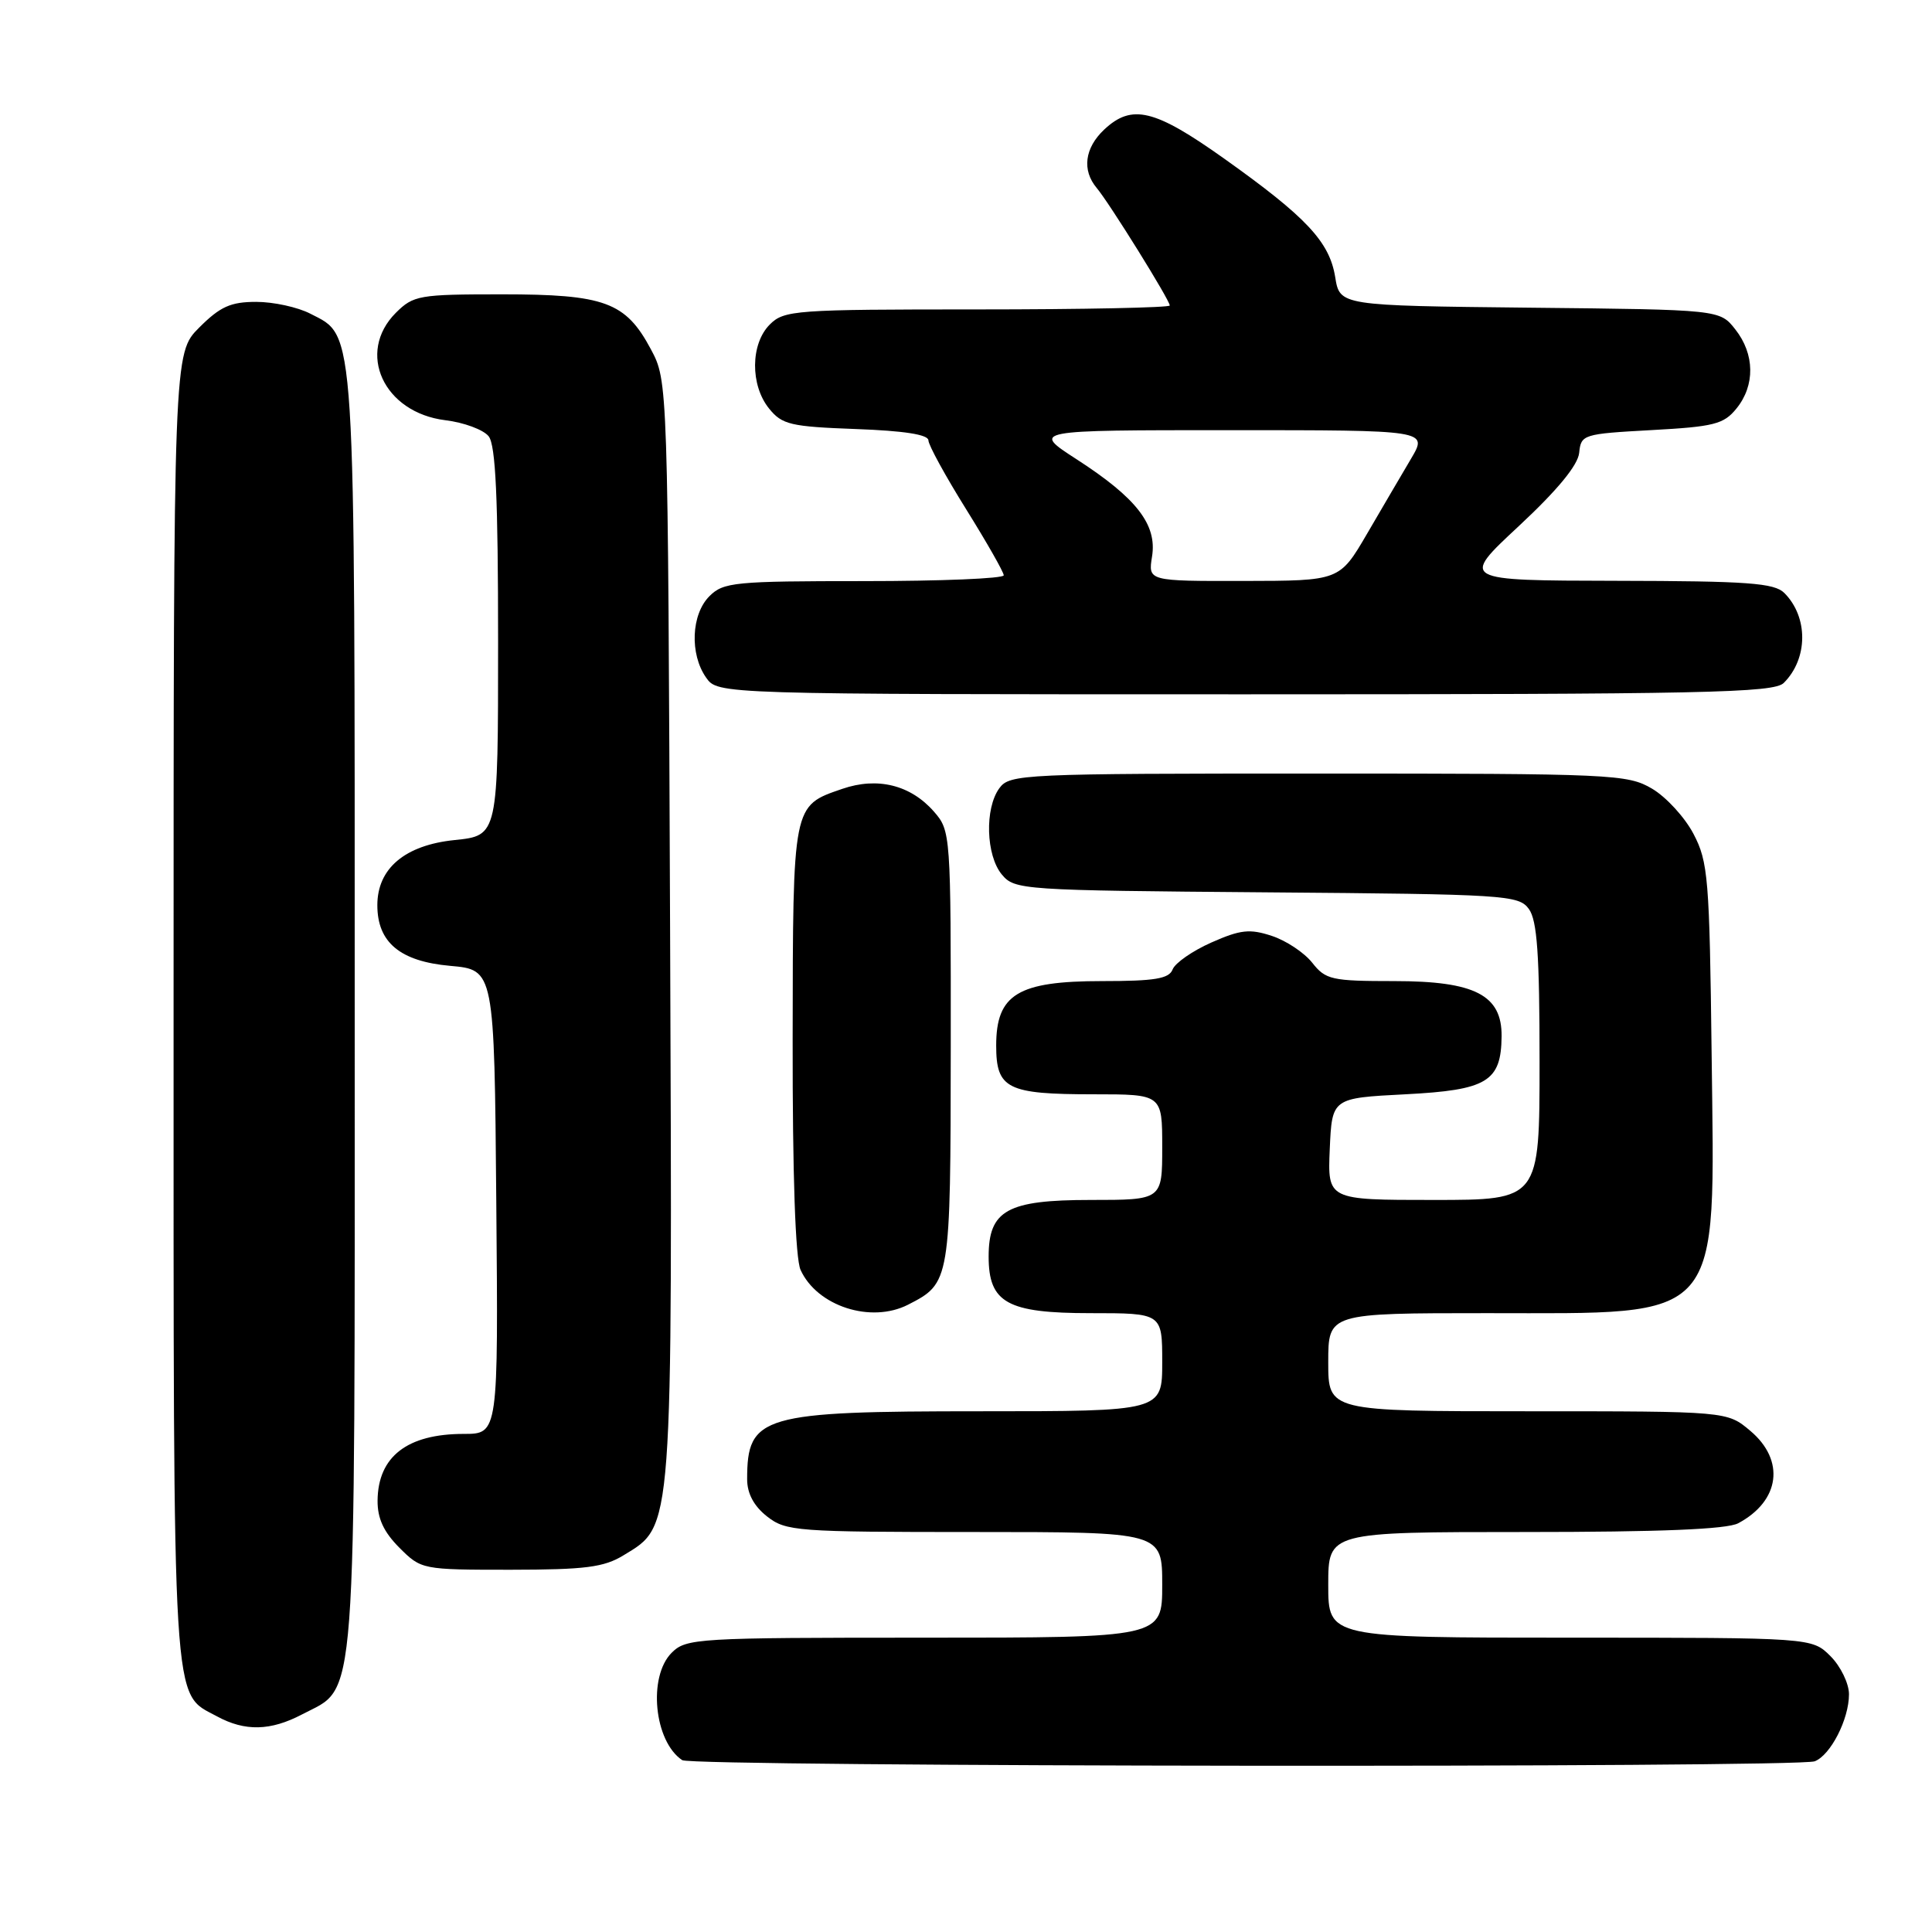 <?xml version="1.0" encoding="UTF-8" standalone="no"?>
<!DOCTYPE svg PUBLIC "-//W3C//DTD SVG 1.1//EN" "http://www.w3.org/Graphics/SVG/1.1/DTD/svg11.dtd" >
<svg xmlns="http://www.w3.org/2000/svg" xmlns:xlink="http://www.w3.org/1999/xlink" version="1.1" viewBox="0 0 256 256">
 <g >
 <path fill="currentColor"
d=" M 240.46 233.38 C 242.56 232.57 245.00 227.81 245.00 224.50 C 245.00 223.08 243.90 220.80 242.55 219.45 C 240.09 217.00 240.09 217.00 208.05 217.00 C 176.00 217.00 176.00 217.00 176.00 210.00 C 176.00 203.00 176.00 203.00 202.07 203.00 C 219.96 203.00 228.82 202.64 230.32 201.84 C 235.87 198.88 236.57 193.50 231.92 189.59 C 228.85 187.00 228.85 187.00 202.42 187.00 C 176.00 187.00 176.00 187.00 176.00 180.50 C 176.00 174.00 176.00 174.00 197.05 174.00 C 228.62 174.00 227.22 175.61 226.80 139.71 C 226.52 116.37 226.34 114.20 224.40 110.50 C 223.25 108.30 220.77 105.60 218.90 104.50 C 215.65 102.59 213.70 102.50 174.67 102.50 C 135.41 102.50 133.79 102.57 132.42 104.44 C 130.46 107.12 130.64 113.34 132.75 115.88 C 134.45 117.92 135.37 117.98 167.83 118.24 C 199.51 118.49 201.23 118.60 202.58 120.44 C 203.68 121.95 204.00 126.46 204.00 140.69 C 204.00 159.00 204.00 159.00 189.95 159.00 C 175.91 159.00 175.91 159.00 176.20 152.25 C 176.50 145.50 176.50 145.50 186.21 145.00 C 197.05 144.44 198.91 143.33 198.97 137.32 C 199.02 131.85 195.44 130.00 184.76 130.00 C 176.45 130.00 175.65 129.82 173.88 127.57 C 172.83 126.24 170.42 124.63 168.52 124.01 C 165.61 123.05 164.37 123.18 160.53 124.88 C 158.02 125.99 155.71 127.60 155.38 128.45 C 154.91 129.69 153.02 130.00 146.03 130.00 C 134.87 130.00 132.00 131.75 132.00 138.54 C 132.00 144.28 133.45 145.00 144.93 145.00 C 154.00 145.00 154.00 145.00 154.00 152.00 C 154.00 159.00 154.00 159.00 144.50 159.00 C 133.46 159.00 131.00 160.37 131.00 166.50 C 131.00 172.63 133.46 174.00 144.50 174.00 C 154.00 174.00 154.00 174.00 154.00 180.50 C 154.00 187.00 154.00 187.00 129.95 187.00 C 100.90 187.00 99.00 187.55 99.00 196.01 C 99.00 197.89 99.89 199.56 101.63 200.93 C 104.14 202.90 105.49 203.00 129.13 203.00 C 154.00 203.00 154.00 203.00 154.00 210.00 C 154.00 217.00 154.00 217.00 122.50 217.00 C 92.33 217.00 90.92 217.08 89.00 219.00 C 85.83 222.17 86.67 230.75 90.40 233.23 C 91.73 234.12 238.15 234.26 240.46 233.38 Z  M 40.02 227.17 C 47.38 223.29 47.00 228.36 47.00 134.22 C 47.00 41.89 47.18 44.69 41.13 41.57 C 39.46 40.70 36.23 40.00 33.95 40.00 C 30.56 40.00 29.17 40.63 26.40 43.40 C 23.00 46.80 23.00 46.80 23.00 133.45 C 23.00 228.19 22.75 224.17 28.76 227.43 C 32.46 229.44 35.85 229.36 40.02 227.17 Z  M 82.63 206.08 C 89.22 202.07 89.10 203.64 88.79 123.00 C 88.50 50.50 88.50 50.50 86.24 46.27 C 82.90 40.02 80.14 39.00 66.50 39.00 C 55.53 39.00 54.78 39.13 52.45 41.45 C 47.18 46.73 50.83 54.67 59.00 55.68 C 61.48 55.98 64.06 56.94 64.75 57.81 C 65.68 58.98 66.00 66.02 66.00 85.05 C 66.00 110.72 66.00 110.72 60.25 111.31 C 53.66 111.98 50.00 115.07 50.00 119.94 C 50.00 124.88 53.02 127.39 59.65 127.98 C 65.50 128.50 65.50 128.50 65.76 159.25 C 66.03 190.00 66.03 190.00 61.45 190.00 C 53.96 190.00 50.09 193.00 50.03 198.83 C 50.01 201.20 50.84 202.99 52.92 205.08 C 55.82 207.98 55.93 208.00 67.67 208.00 C 77.55 207.99 80.02 207.68 82.63 206.08 Z  M 120.32 172.88 C 125.93 170.01 125.95 169.86 125.98 138.81 C 126.00 110.46 125.97 110.08 123.75 107.54 C 120.66 104.01 116.27 102.92 111.60 104.53 C 105.00 106.80 105.07 106.45 105.03 137.70 C 105.01 155.77 105.39 166.75 106.08 168.27 C 108.27 173.08 115.40 175.39 120.32 172.88 Z  M 236.36 90.49 C 239.59 87.27 239.62 81.76 236.43 78.57 C 235.10 77.25 231.60 76.99 214.18 76.96 C 193.50 76.92 193.50 76.92 201.25 69.71 C 206.37 64.94 209.08 61.65 209.25 60.00 C 209.49 57.57 209.76 57.49 218.84 56.99 C 227.12 56.54 228.41 56.21 230.09 54.13 C 232.58 51.07 232.52 46.92 229.94 43.65 C 227.88 41.03 227.88 41.03 202.71 40.77 C 177.53 40.50 177.53 40.50 176.92 36.71 C 176.16 32.03 173.11 28.77 162.20 21.01 C 152.98 14.46 149.98 13.73 146.31 17.17 C 143.72 19.61 143.34 22.56 145.33 24.92 C 147.00 26.91 155.00 39.77 155.00 40.48 C 155.00 40.76 143.53 41.00 129.50 41.00 C 105.33 41.00 103.90 41.10 102.00 43.00 C 99.44 45.56 99.39 51.03 101.91 54.14 C 103.63 56.27 104.76 56.53 113.41 56.85 C 119.77 57.08 123.01 57.58 123.02 58.35 C 123.03 58.98 125.28 63.09 128.02 67.48 C 130.76 71.88 133.00 75.81 133.00 76.23 C 133.00 76.66 124.67 77.00 114.50 77.00 C 97.33 77.00 95.86 77.14 94.00 79.00 C 91.59 81.41 91.37 86.66 93.56 89.78 C 95.11 92.00 95.11 92.00 164.99 92.00 C 225.88 92.00 235.05 91.81 236.36 90.49 Z  M 152.65 73.75 C 153.34 69.52 150.60 65.99 142.66 60.86 C 136.69 57.00 136.69 57.00 162.94 57.00 C 189.20 57.00 189.20 57.00 186.99 60.75 C 185.77 62.81 183.14 67.30 181.14 70.73 C 177.50 76.96 177.50 76.96 164.81 76.98 C 152.13 77.00 152.13 77.00 152.65 73.75 Z "/>
</g>
</svg>